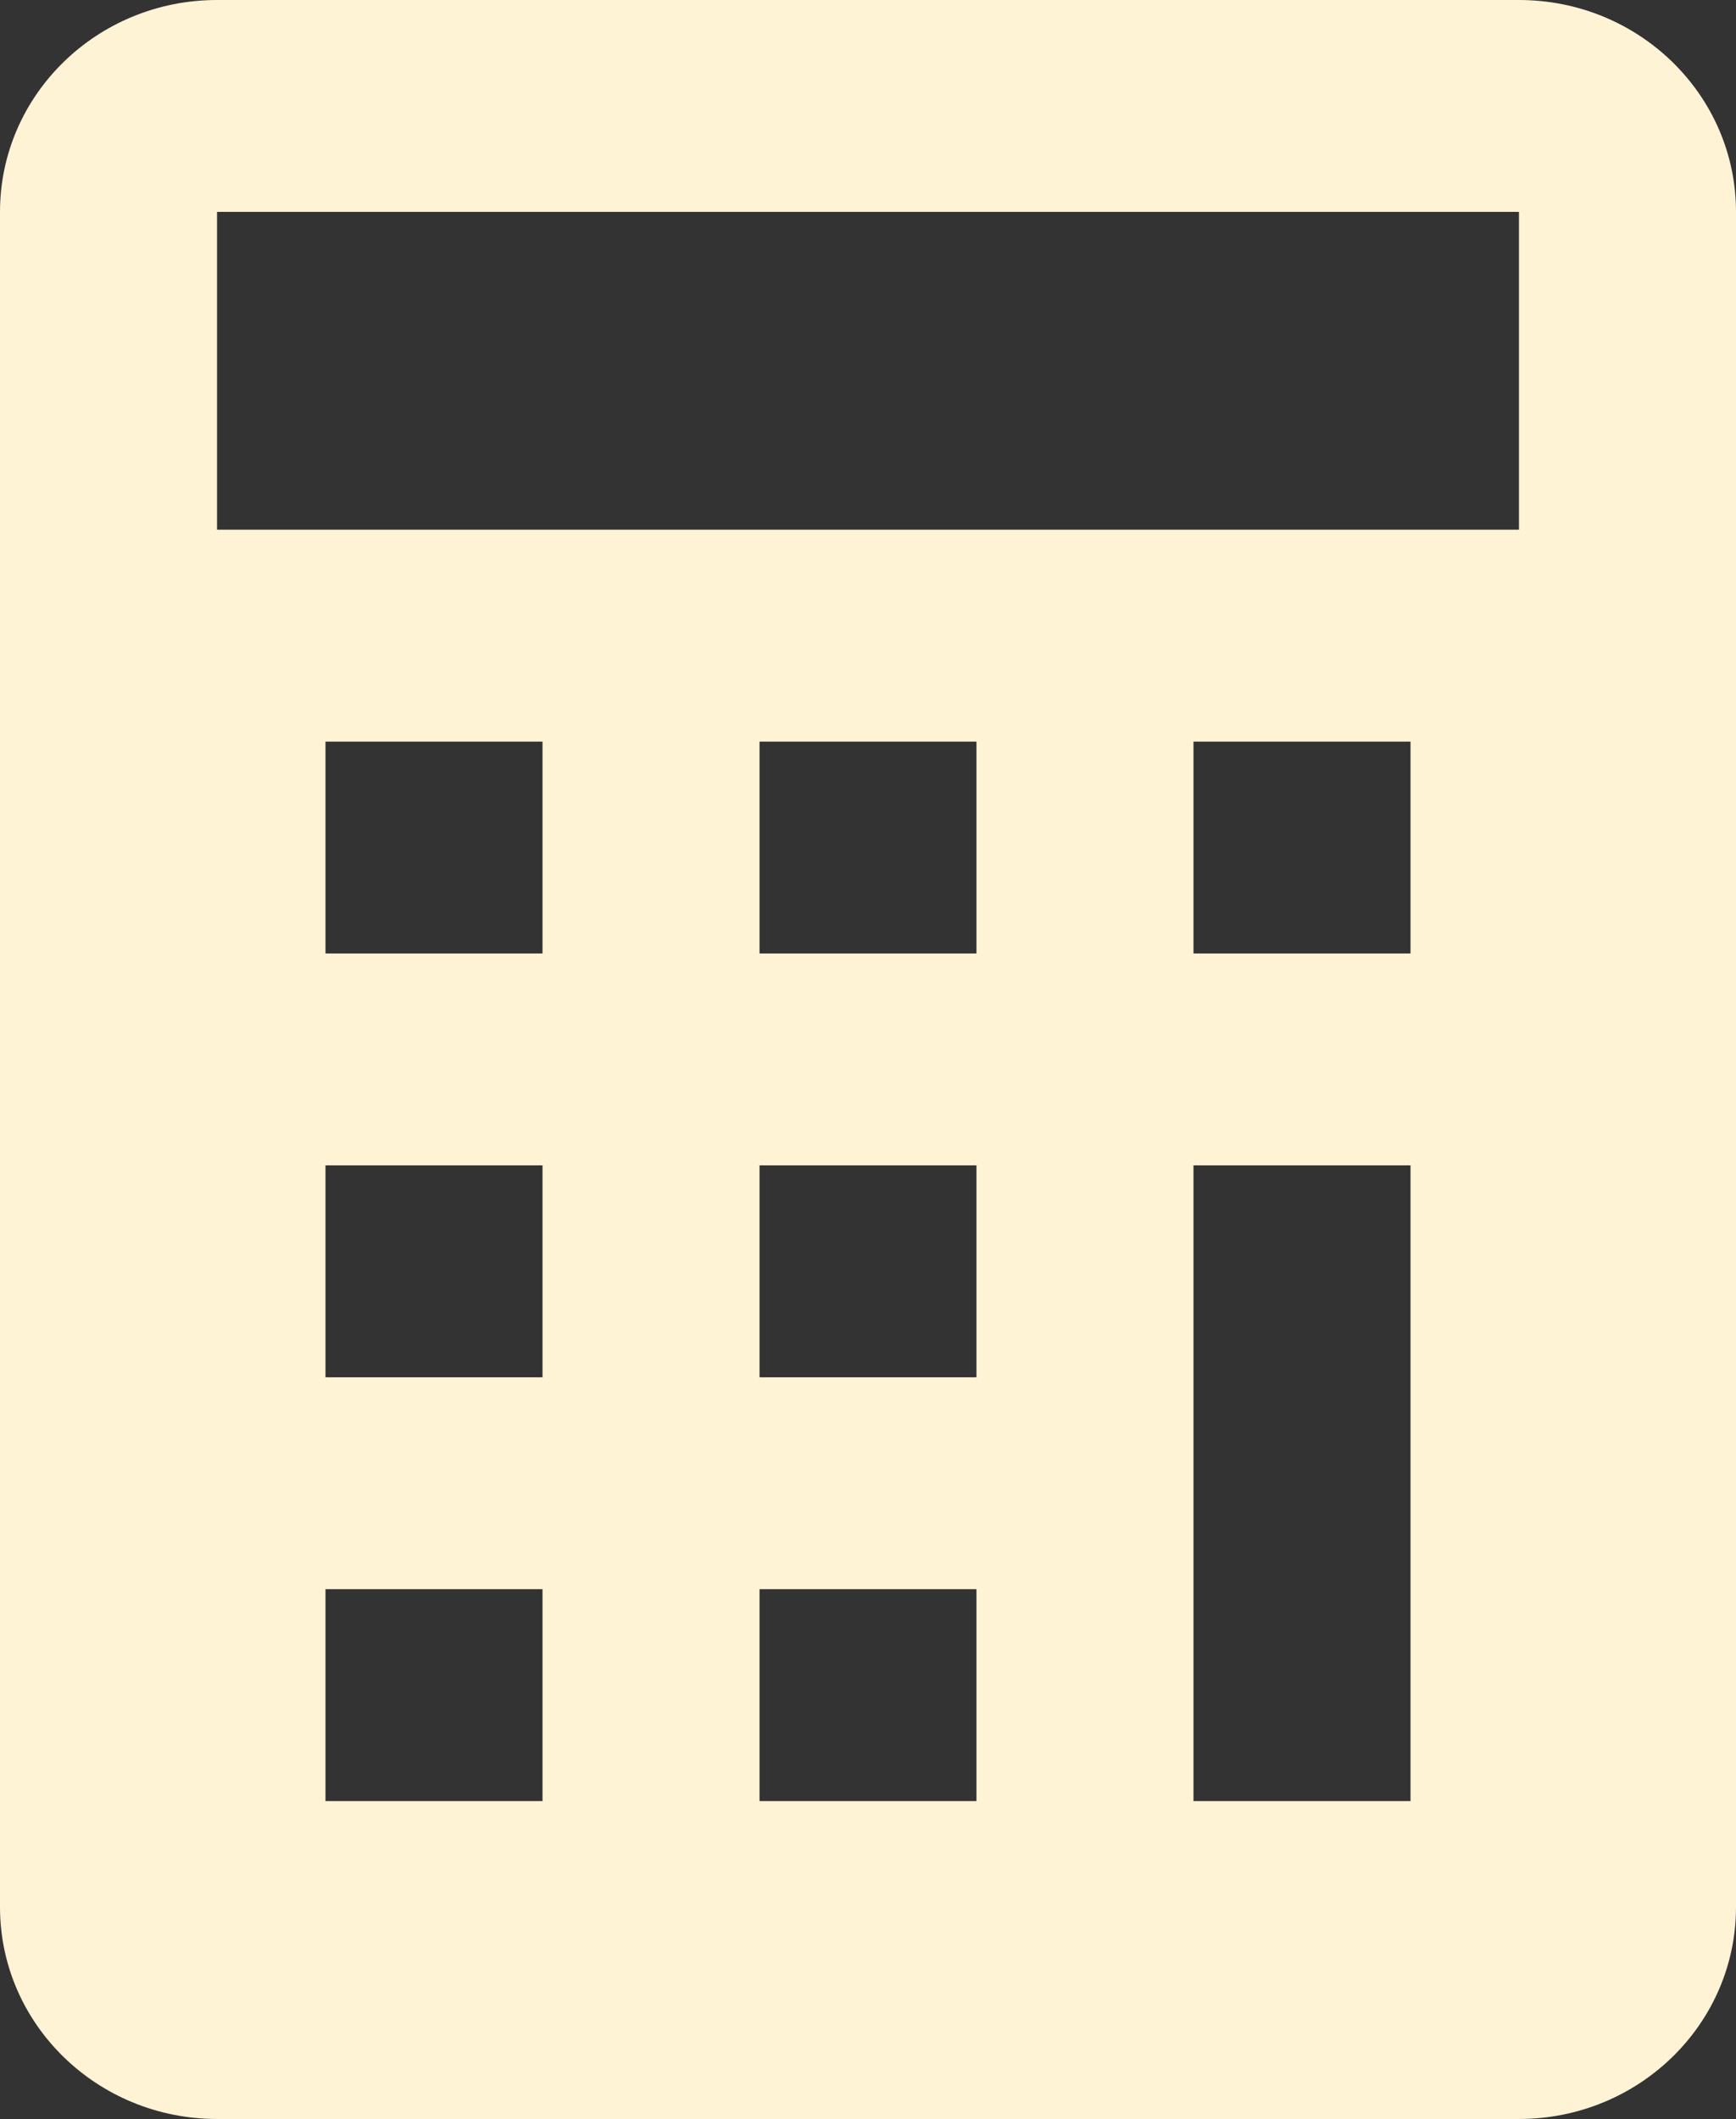 <svg xmlns="http://www.w3.org/2000/svg" xmlns:xlink="http://www.w3.org/1999/xlink" width="17.478" height="21.33" viewBox="116.609 807.378 17.478 21.33"><rect x="116.609" y="807.378" width="17.478" height="21.33" fill="#333333" stroke="none"/><path d="M 6.185 23.33 L 19.293 23.33 C 20.5 23.33 21.478 22.375 21.478 21.197 L 21.478 4.133 C 21.478 2.955 20.5 2 19.293 2 L 6.185 2 C 4.978 2 4 2.955 4 4.133 L 4 21.197 C 4 22.375 4.978 23.33 6.185 23.33 Z M 9.462 20.13 L 7.277 20.13 L 7.277 17.997 L 9.462 17.997 L 9.462 20.13 Z M 9.462 15.864 L 7.277 15.864 L 7.277 13.731 L 9.462 13.731 L 9.462 15.864 Z M 9.462 11.598 L 7.277 11.598 L 7.277 9.465 L 9.462 9.465 L 9.462 11.598 Z M 13.831 20.13 L 11.647 20.13 L 11.647 17.997 L 13.831 17.997 L 13.831 20.13 Z M 13.831 15.864 L 11.647 15.864 L 11.647 13.731 L 13.831 13.731 L 13.831 15.864 Z M 13.831 11.598 L 11.647 11.598 L 11.647 9.465 L 13.831 9.465 L 13.831 11.598 Z M 18.201 20.13 L 16.016 20.13 L 16.016 13.731 L 18.201 13.731 L 18.201 20.13 Z M 18.201 11.598 L 16.016 11.598 L 16.016 9.465 L 18.201 9.465 L 18.201 11.598 Z M 6.185 4.133 L 19.293 4.133 L 19.293 7.332 L 6.185 7.332 L 6.185 4.133 Z" transform="matrix(1,0,0,1,112.609,805.378)" fill="#fff3d6" fill-rule="evenodd"/></svg>